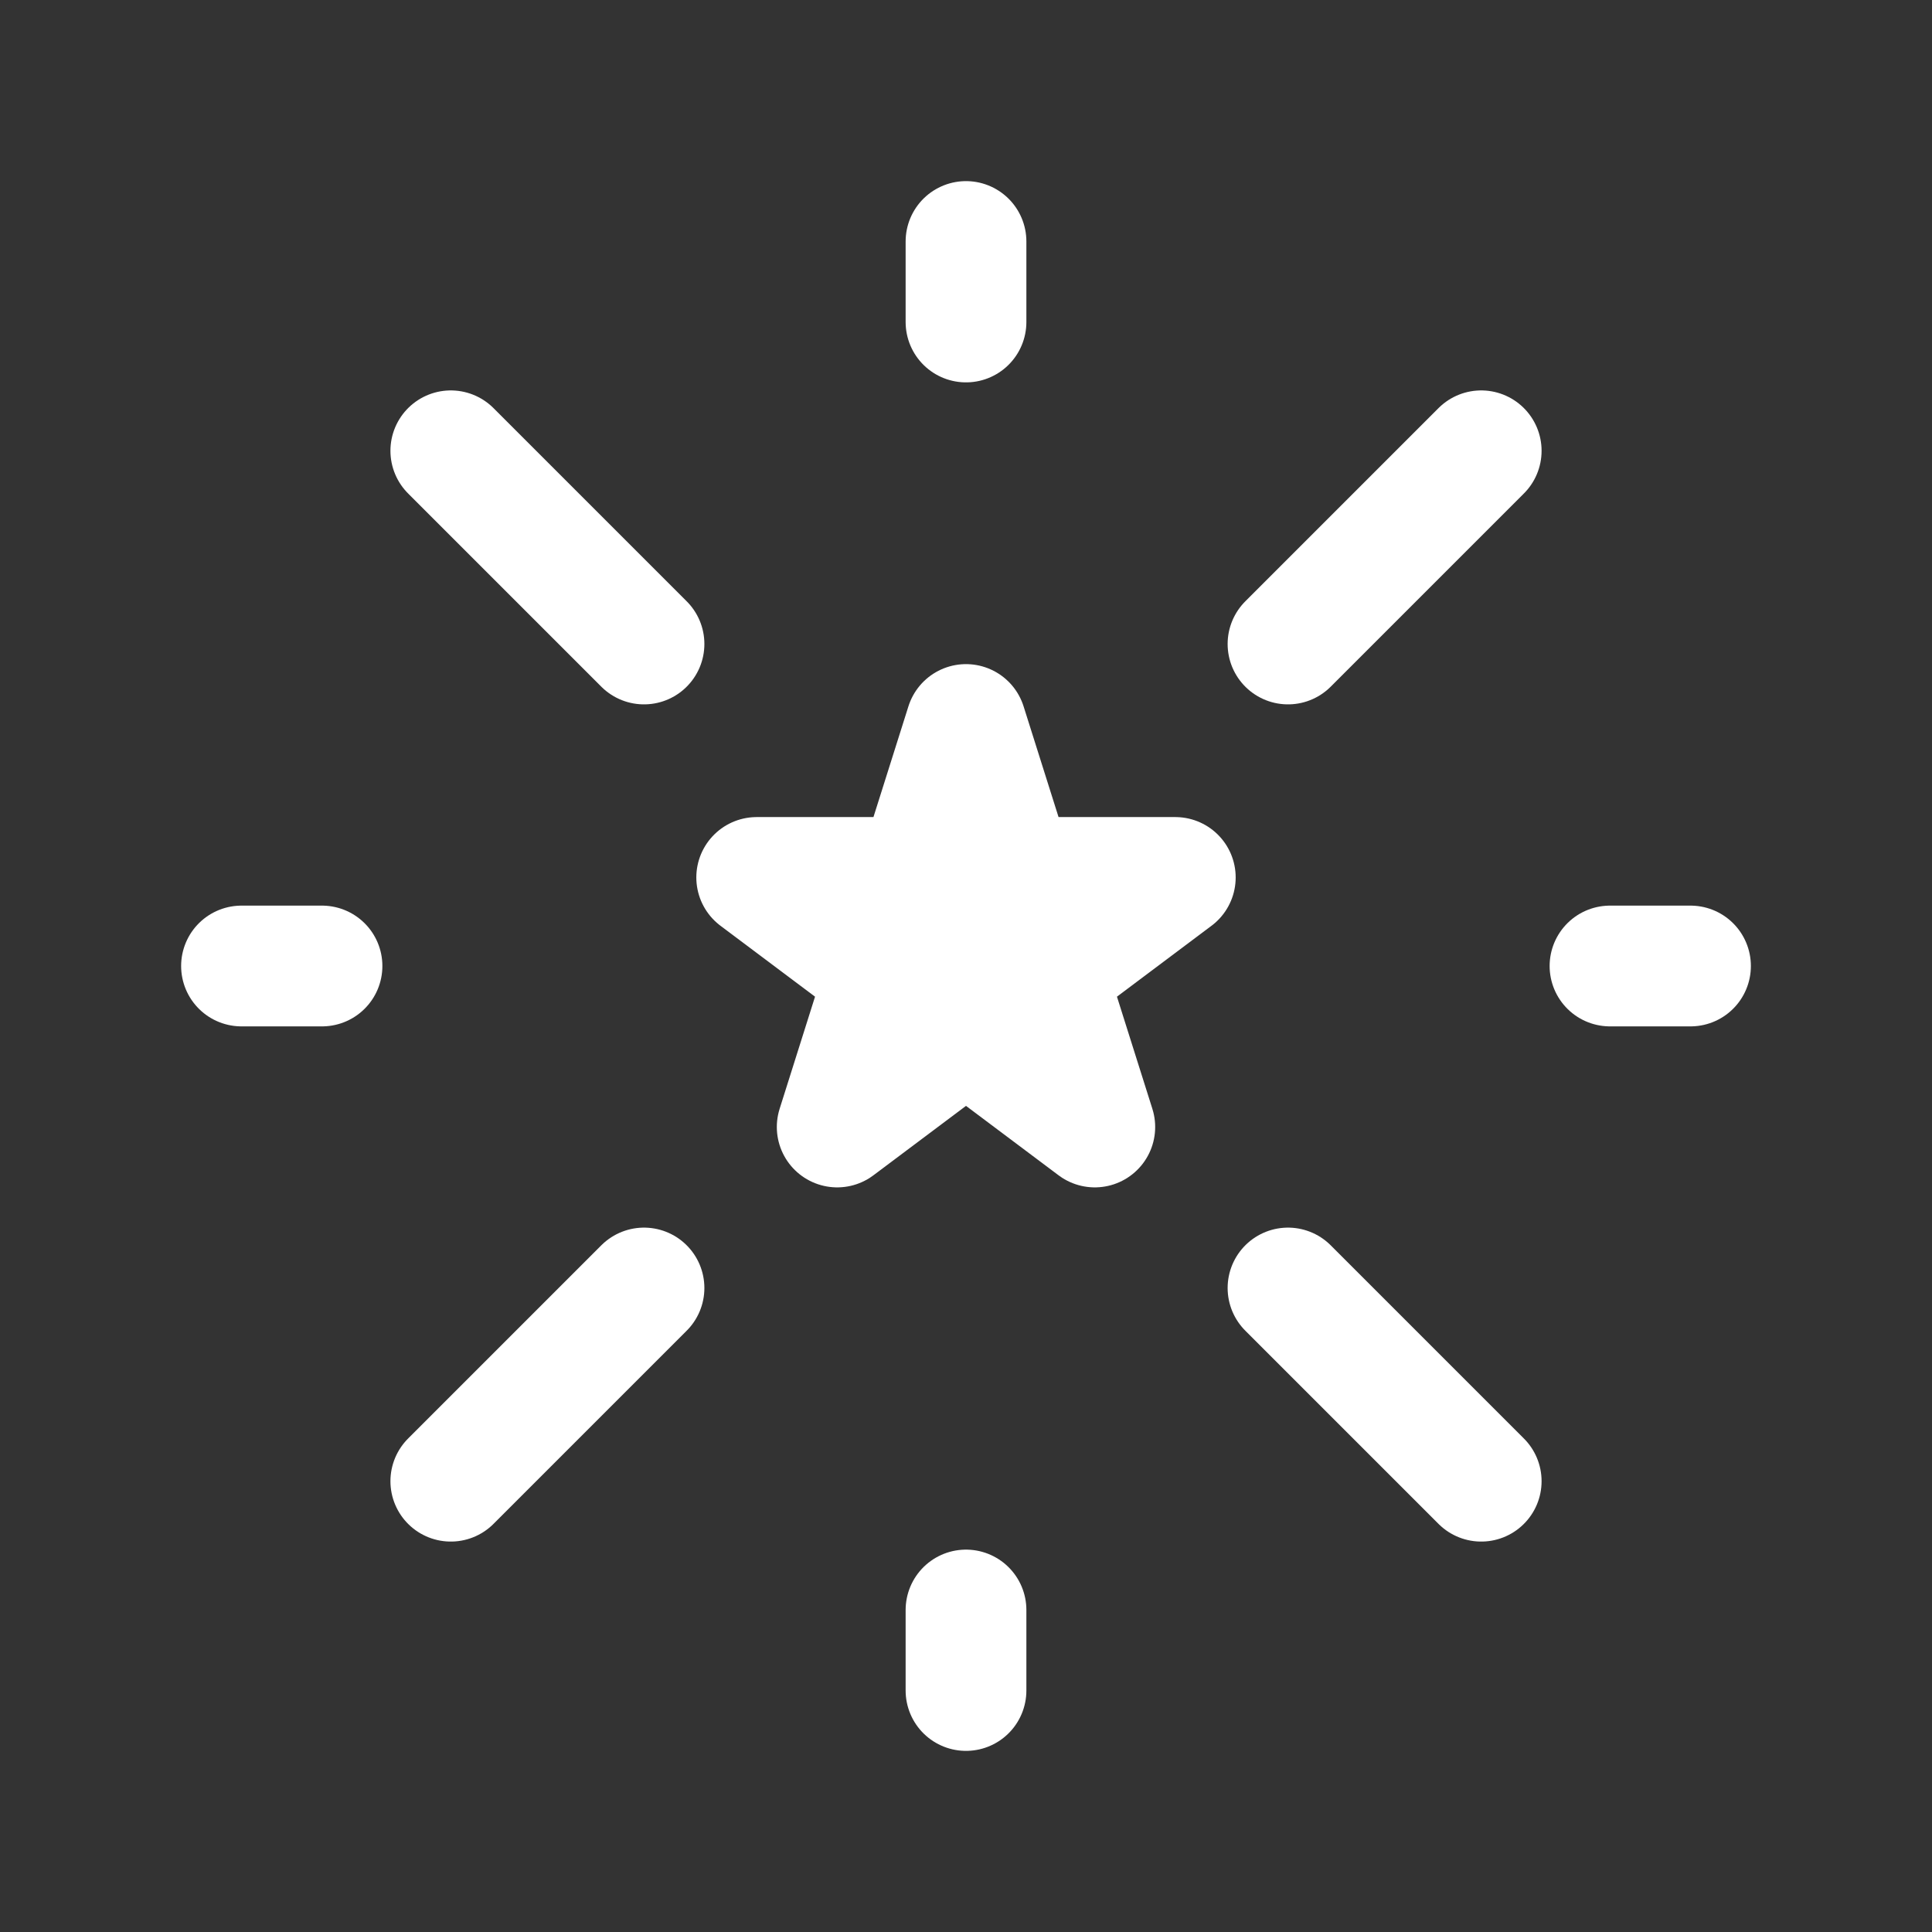 <svg fill="none" height="24" viewBox="0 0 24 24" width="24" xmlns="http://www.w3.org/2000/svg"><rect x="0" y="0" width="24" height="24" fill="#333333" stroke="none"/><g stroke="#fff" stroke-linecap="round" stroke-linejoin="round" stroke-width="1.5"><path d="m12 9 .6 1.9h2l-1.6 1.2.6 1.9-1.6-1.2-1.6 1.2.6-1.9-1.6-1.2h2z" fill="#fff"/><path d="m3 12h1m16 0h1m-9 9v-1m0-16v-1m6.4 2.6-2.4 2.4m-8 0-2.4-2.4m2.4 10.4-2.4 2.4m12.8 0-2.4-2.4" stroke-miterlimit="10"/></g></svg>